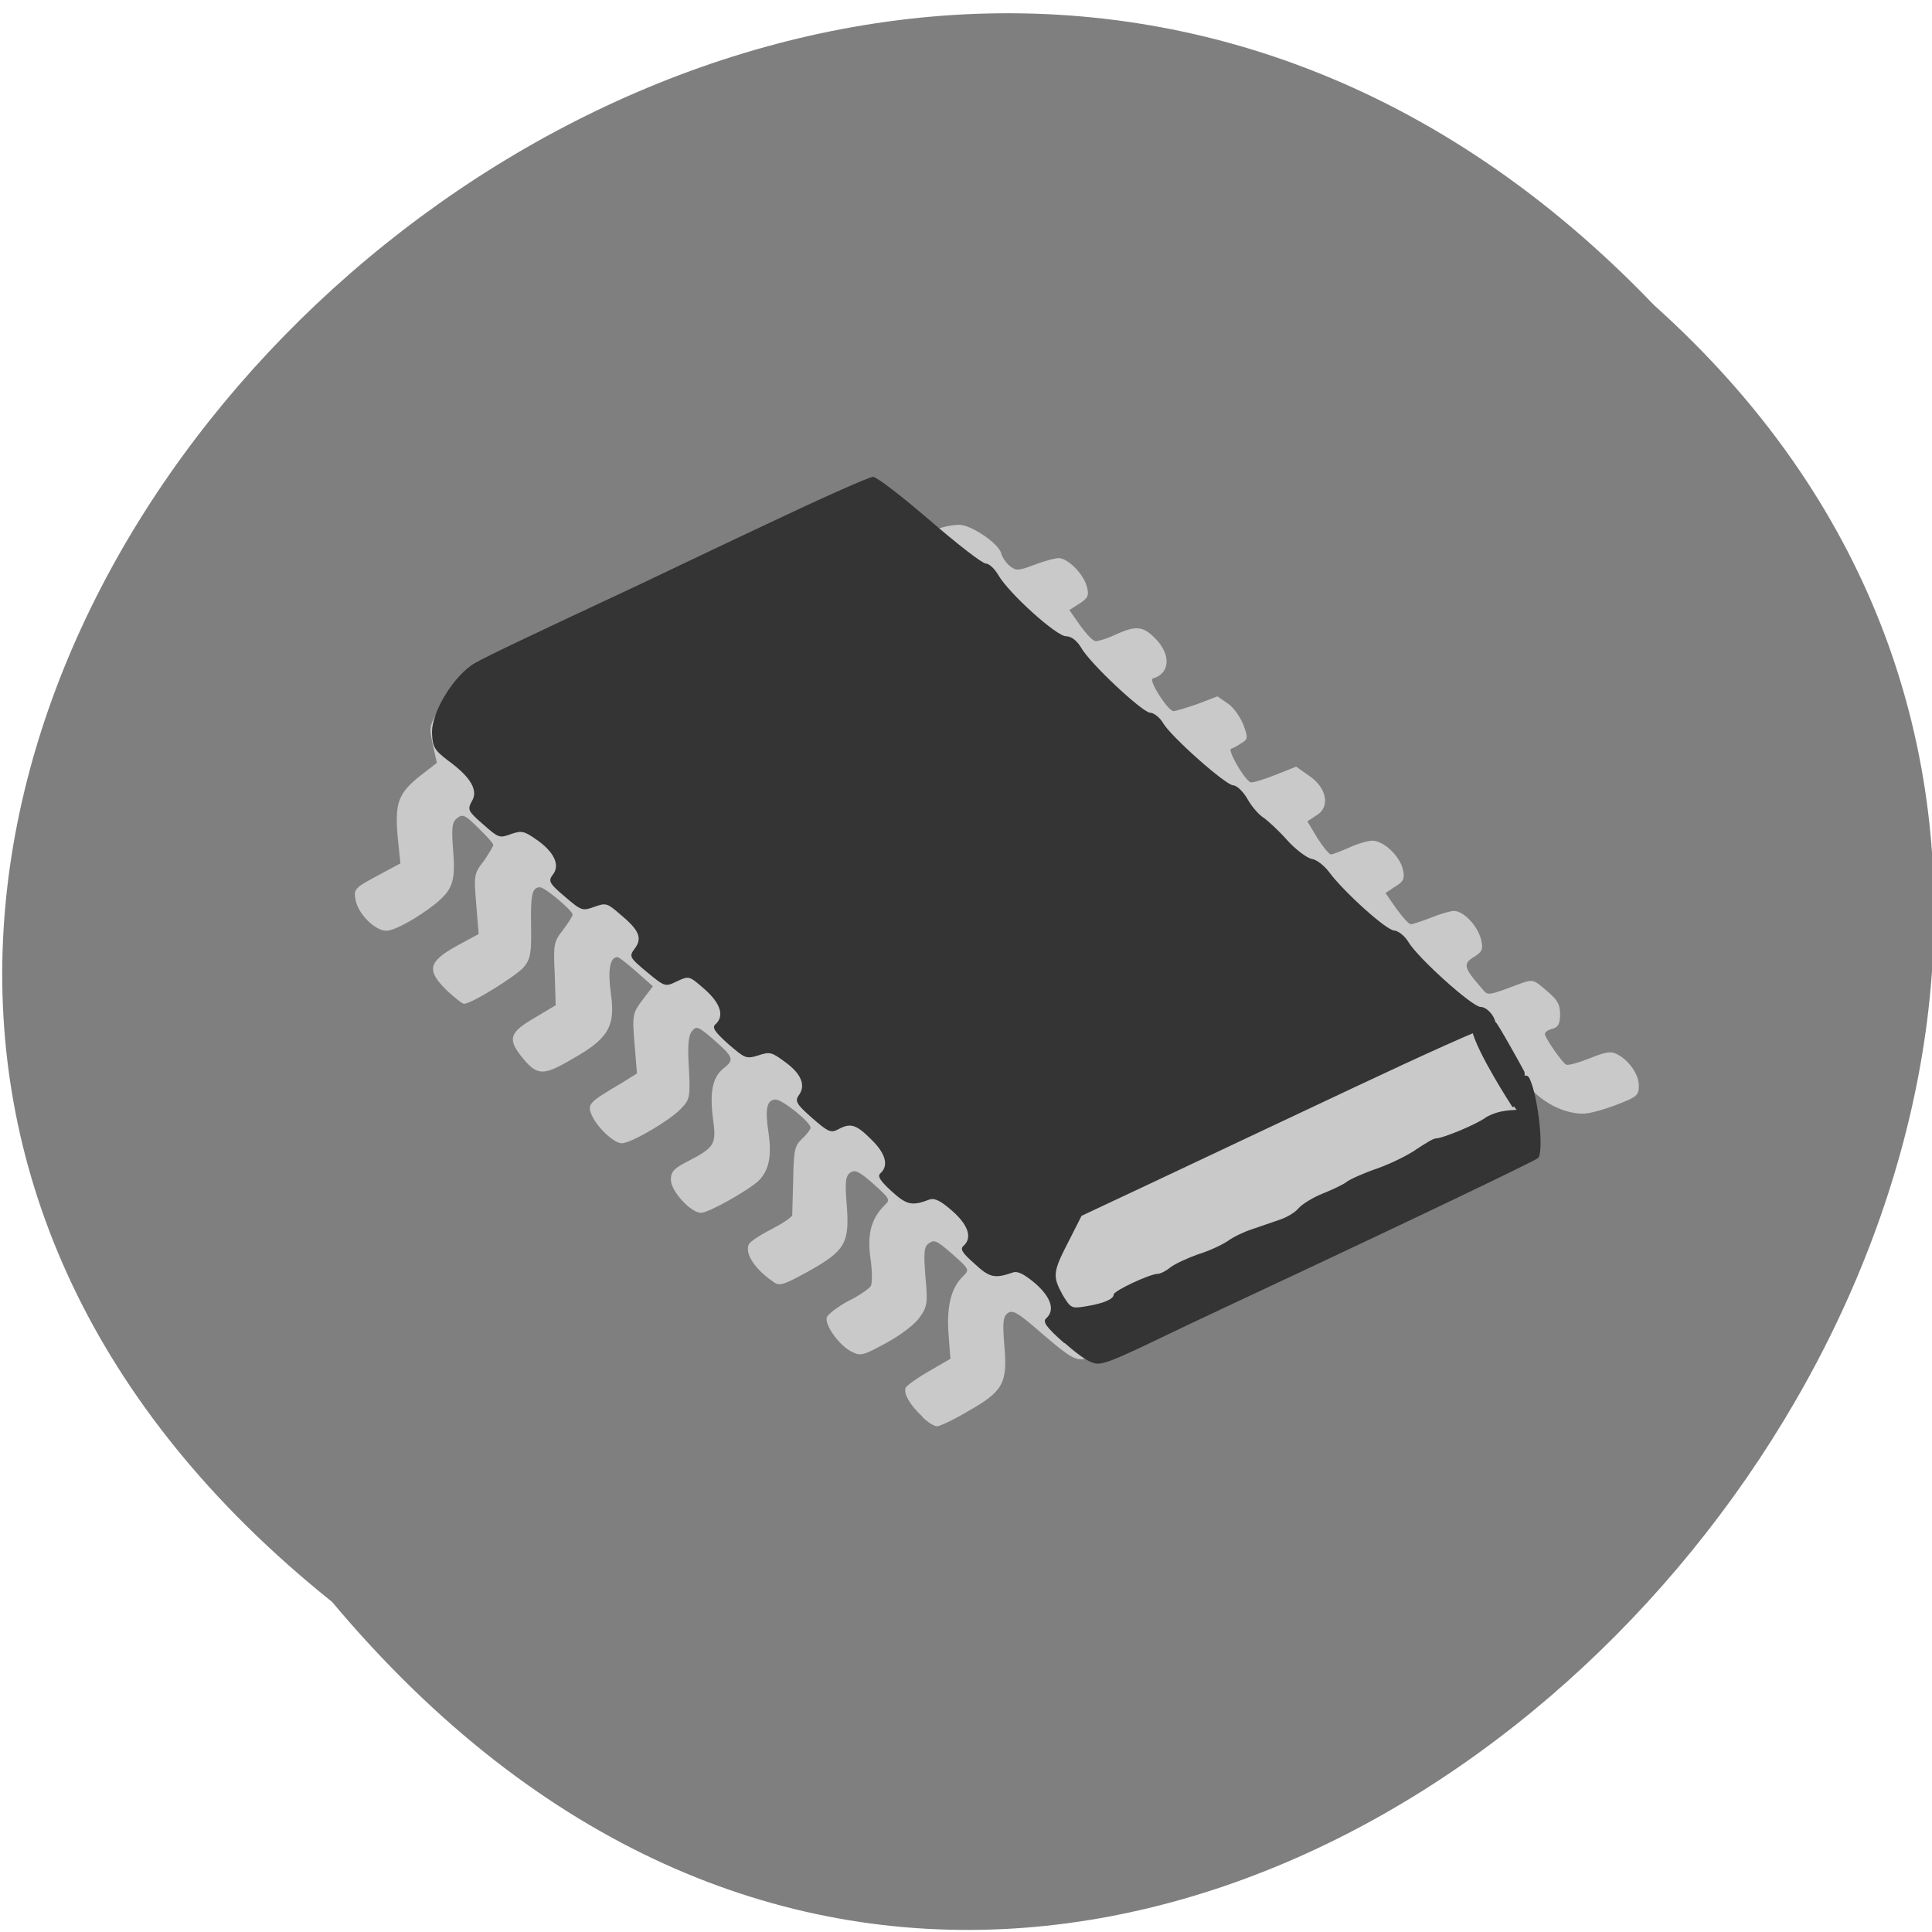 <svg xmlns="http://www.w3.org/2000/svg" viewBox="0 0 16 16"><path d="m 2.75 13.266 c -8.121 -6.5 3.766 -18.234 10.949 -10.738 c 7.199 6.453 -4.04 18.977 -10.949 10.738" fill="#7f7f7f"/><path d="m 7.641 11.734 c -0.105 -0.098 -0.16 -0.191 -0.141 -0.242 c 0.012 -0.02 0.098 -0.082 0.195 -0.137 l 0.176 -0.102 l -0.016 -0.211 c -0.016 -0.227 0.023 -0.379 0.121 -0.473 c 0.055 -0.055 0.051 -0.059 -0.09 -0.184 c -0.125 -0.109 -0.148 -0.121 -0.191 -0.09 c -0.043 0.027 -0.047 0.074 -0.031 0.277 c 0.02 0.215 0.016 0.25 -0.047 0.336 c -0.035 0.055 -0.156 0.148 -0.273 0.211 c -0.191 0.105 -0.215 0.113 -0.285 0.078 c -0.105 -0.047 -0.234 -0.227 -0.211 -0.289 c 0.012 -0.027 0.09 -0.086 0.176 -0.133 c 0.09 -0.043 0.172 -0.102 0.188 -0.125 c 0.012 -0.023 0.012 -0.129 -0.004 -0.234 c -0.027 -0.199 0.008 -0.324 0.117 -0.434 c 0.051 -0.047 0.043 -0.055 -0.09 -0.176 c -0.125 -0.109 -0.152 -0.121 -0.195 -0.094 c -0.039 0.031 -0.043 0.078 -0.027 0.277 c 0.023 0.309 -0.016 0.371 -0.324 0.543 c -0.199 0.109 -0.234 0.121 -0.281 0.086 c -0.152 -0.102 -0.242 -0.234 -0.207 -0.313 c 0.008 -0.02 0.094 -0.078 0.188 -0.125 c 0.09 -0.047 0.168 -0.098 0.172 -0.117 c 0 -0.02 0.004 -0.152 0.008 -0.297 c 0.004 -0.238 0.012 -0.277 0.074 -0.336 c 0.039 -0.035 0.07 -0.078 0.07 -0.09 c 0 -0.047 -0.234 -0.234 -0.289 -0.234 c -0.074 0 -0.09 0.078 -0.059 0.277 c 0.027 0.191 0.004 0.309 -0.082 0.395 c -0.082 0.078 -0.414 0.266 -0.477 0.266 c -0.086 0 -0.25 -0.18 -0.25 -0.273 c 0 -0.066 0.023 -0.094 0.137 -0.152 c 0.227 -0.117 0.242 -0.141 0.211 -0.359 c -0.027 -0.215 -0.004 -0.34 0.09 -0.414 c 0.09 -0.07 0.078 -0.094 -0.082 -0.234 c -0.129 -0.113 -0.145 -0.117 -0.18 -0.074 c -0.031 0.035 -0.039 0.121 -0.027 0.305 c 0.012 0.234 0.008 0.262 -0.059 0.332 c -0.082 0.094 -0.418 0.293 -0.496 0.293 c -0.066 0 -0.203 -0.129 -0.25 -0.234 c -0.039 -0.09 -0.023 -0.105 0.25 -0.266 l 0.125 -0.078 l -0.02 -0.246 c -0.02 -0.238 -0.016 -0.254 0.066 -0.363 l 0.086 -0.113 l -0.137 -0.121 c -0.074 -0.066 -0.145 -0.121 -0.156 -0.121 c -0.063 0 -0.082 0.109 -0.055 0.301 c 0.039 0.273 -0.02 0.375 -0.32 0.543 c -0.246 0.145 -0.293 0.141 -0.426 -0.027 c -0.109 -0.141 -0.09 -0.195 0.113 -0.313 l 0.176 -0.105 l -0.008 -0.262 c -0.012 -0.242 -0.008 -0.266 0.07 -0.363 c 0.043 -0.059 0.078 -0.113 0.078 -0.125 c 0 -0.035 -0.23 -0.227 -0.27 -0.227 c -0.066 0 -0.078 0.059 -0.074 0.32 c 0.004 0.223 -0.004 0.273 -0.059 0.34 c -0.063 0.074 -0.434 0.305 -0.496 0.305 c -0.016 0 -0.078 -0.051 -0.141 -0.109 c -0.172 -0.168 -0.156 -0.238 0.074 -0.367 l 0.188 -0.102 l -0.02 -0.246 c -0.02 -0.238 -0.02 -0.254 0.063 -0.359 c 0.043 -0.063 0.078 -0.121 0.078 -0.133 c 0 -0.012 -0.055 -0.074 -0.125 -0.141 c -0.105 -0.105 -0.129 -0.117 -0.172 -0.082 c -0.043 0.031 -0.051 0.074 -0.035 0.27 c 0.02 0.258 -0.004 0.324 -0.152 0.445 c -0.145 0.113 -0.332 0.219 -0.402 0.219 c -0.094 0 -0.234 -0.141 -0.254 -0.254 c -0.016 -0.09 -0.012 -0.098 0.176 -0.199 l 0.195 -0.105 l -0.023 -0.223 c -0.023 -0.277 0.004 -0.355 0.184 -0.5 l 0.141 -0.109 l -0.035 -0.156 c -0.031 -0.148 -0.031 -0.156 0.086 -0.34 c 0.066 -0.102 0.148 -0.215 0.184 -0.254 c 0.063 -0.059 3.168 -1.543 3.297 -1.57 c 0.039 -0.012 0.133 0.047 0.309 0.195 c 0.227 0.191 0.254 0.207 0.328 0.18 c 0.047 -0.016 0.117 -0.027 0.156 -0.027 c 0.098 0 0.324 0.152 0.348 0.234 c 0.008 0.035 0.043 0.086 0.074 0.109 c 0.051 0.039 0.066 0.039 0.203 -0.012 c 0.078 -0.031 0.172 -0.055 0.199 -0.055 c 0.078 0 0.211 0.137 0.234 0.238 c 0.02 0.07 0.008 0.094 -0.059 0.137 l -0.086 0.055 l 0.09 0.129 c 0.051 0.07 0.105 0.129 0.129 0.129 c 0.023 0 0.098 -0.023 0.164 -0.055 c 0.164 -0.074 0.223 -0.07 0.316 0.02 c 0.145 0.137 0.141 0.301 -0.008 0.344 c -0.039 0.012 0.125 0.27 0.172 0.27 c 0.02 0 0.105 -0.027 0.199 -0.059 l 0.164 -0.063 l 0.086 0.059 c 0.047 0.031 0.102 0.109 0.129 0.176 c 0.039 0.105 0.039 0.121 -0.016 0.152 c -0.027 0.02 -0.07 0.043 -0.086 0.047 c -0.031 0.008 0.105 0.25 0.16 0.277 c 0.012 0.008 0.105 -0.02 0.203 -0.059 l 0.176 -0.07 l 0.105 0.074 c 0.148 0.098 0.18 0.258 0.066 0.328 l -0.078 0.051 l 0.082 0.137 c 0.047 0.074 0.098 0.137 0.113 0.137 c 0.016 0 0.082 -0.027 0.148 -0.055 c 0.066 -0.031 0.156 -0.059 0.195 -0.059 c 0.094 0 0.23 0.129 0.254 0.242 c 0.016 0.07 0.004 0.098 -0.063 0.137 l -0.082 0.055 l 0.09 0.129 c 0.051 0.07 0.102 0.129 0.121 0.129 c 0.016 0 0.094 -0.027 0.168 -0.055 c 0.074 -0.031 0.16 -0.055 0.188 -0.055 c 0.078 0 0.191 0.117 0.223 0.23 c 0.02 0.086 0.016 0.105 -0.059 0.152 c -0.09 0.055 -0.082 0.09 0.059 0.25 c 0.063 0.074 0.035 0.078 0.34 -0.035 c 0.09 -0.031 0.102 -0.027 0.203 0.063 c 0.09 0.074 0.113 0.113 0.113 0.195 c 0 0.078 -0.016 0.109 -0.063 0.121 c -0.035 0.008 -0.063 0.027 -0.063 0.043 c 0 0.031 0.141 0.234 0.176 0.254 c 0.016 0.008 0.102 -0.016 0.191 -0.051 c 0.125 -0.051 0.18 -0.063 0.223 -0.039 c 0.102 0.047 0.188 0.168 0.188 0.262 c 0 0.082 -0.012 0.094 -0.184 0.16 c -0.102 0.039 -0.223 0.074 -0.277 0.074 c -0.191 0 -0.402 -0.129 -0.504 -0.301 c -0.07 -0.121 -0.105 -0.027 -0.066 0.184 c 0.051 0.289 0.043 0.43 -0.02 0.48 c -0.047 0.035 -0.5 0.254 -1.648 0.793 c -0.137 0.066 -0.332 0.156 -0.438 0.207 c -1.031 0.492 -1.379 0.652 -1.453 0.668 c -0.078 0.012 -0.121 -0.012 -0.34 -0.199 c -0.211 -0.184 -0.254 -0.211 -0.297 -0.18 c -0.039 0.031 -0.043 0.078 -0.027 0.273 c 0.027 0.309 -0.012 0.375 -0.301 0.539 c -0.117 0.07 -0.234 0.125 -0.258 0.125 c -0.023 0 -0.078 -0.035 -0.121 -0.078" fill="#c9c9c9"/><path d="m 8.816 11.125 c -0.152 -0.133 -0.184 -0.18 -0.152 -0.207 c 0.074 -0.066 0.043 -0.172 -0.09 -0.289 c -0.098 -0.082 -0.148 -0.105 -0.188 -0.09 c -0.148 0.051 -0.191 0.043 -0.316 -0.074 c -0.102 -0.09 -0.121 -0.121 -0.09 -0.148 c 0.074 -0.066 0.039 -0.172 -0.094 -0.289 c -0.094 -0.082 -0.145 -0.109 -0.188 -0.094 c -0.145 0.055 -0.188 0.047 -0.316 -0.07 c -0.098 -0.09 -0.117 -0.125 -0.09 -0.148 c 0.07 -0.063 0.043 -0.164 -0.078 -0.281 c -0.125 -0.125 -0.172 -0.137 -0.273 -0.082 c -0.059 0.031 -0.082 0.023 -0.215 -0.094 c -0.133 -0.117 -0.145 -0.141 -0.109 -0.191 c 0.059 -0.082 0.016 -0.18 -0.121 -0.277 c -0.105 -0.078 -0.121 -0.082 -0.215 -0.051 c -0.102 0.031 -0.109 0.027 -0.25 -0.094 c -0.113 -0.102 -0.137 -0.137 -0.105 -0.164 c 0.074 -0.066 0.043 -0.172 -0.09 -0.289 c -0.129 -0.113 -0.129 -0.113 -0.23 -0.066 c -0.098 0.047 -0.098 0.047 -0.25 -0.078 c -0.145 -0.121 -0.148 -0.129 -0.098 -0.195 c 0.063 -0.086 0.035 -0.152 -0.121 -0.281 c -0.109 -0.094 -0.117 -0.098 -0.215 -0.063 c -0.098 0.035 -0.105 0.035 -0.246 -0.086 c -0.129 -0.109 -0.137 -0.129 -0.098 -0.18 c 0.063 -0.078 0.012 -0.188 -0.133 -0.289 c -0.105 -0.074 -0.125 -0.078 -0.215 -0.047 c -0.094 0.035 -0.102 0.031 -0.23 -0.082 c -0.125 -0.109 -0.129 -0.121 -0.094 -0.188 c 0.059 -0.09 -0.008 -0.203 -0.191 -0.336 c -0.113 -0.086 -0.133 -0.113 -0.137 -0.227 c -0.008 -0.176 0.184 -0.488 0.359 -0.586 c 0.105 -0.059 0.449 -0.223 1.344 -0.641 c 0.133 -0.063 0.613 -0.293 1.07 -0.508 c 0.453 -0.215 0.848 -0.391 0.879 -0.391 c 0.031 0 0.242 0.164 0.469 0.359 c 0.23 0.199 0.437 0.359 0.465 0.359 c 0.027 0 0.074 0.043 0.105 0.098 c 0.09 0.152 0.48 0.504 0.559 0.504 c 0.043 0 0.09 0.035 0.125 0.094 c 0.078 0.137 0.508 0.535 0.57 0.539 c 0.031 0 0.082 0.039 0.109 0.086 c 0.066 0.113 0.52 0.516 0.582 0.516 c 0.027 0 0.082 0.051 0.117 0.113 c 0.035 0.063 0.094 0.129 0.129 0.152 c 0.035 0.023 0.125 0.105 0.199 0.188 c 0.07 0.078 0.164 0.148 0.203 0.156 c 0.039 0.004 0.105 0.055 0.145 0.109 c 0.125 0.168 0.477 0.484 0.539 0.484 c 0.035 0.004 0.086 0.043 0.117 0.094 c 0.078 0.133 0.531 0.539 0.598 0.539 c 0.055 0 0.125 0.082 0.125 0.145 c 0 0.016 -0.031 0.027 -0.066 0.027 c -0.035 0 -0.539 0.227 -1.117 0.5 c -0.578 0.273 -1.32 0.621 -1.648 0.777 l -0.598 0.281 l -0.109 0.215 c -0.129 0.25 -0.133 0.285 -0.047 0.441 c 0.066 0.109 0.074 0.113 0.188 0.094 c 0.145 -0.023 0.234 -0.059 0.234 -0.098 c 0 -0.031 0.301 -0.172 0.367 -0.172 c 0.02 0 0.066 -0.023 0.105 -0.055 c 0.035 -0.027 0.137 -0.074 0.223 -0.105 c 0.09 -0.027 0.199 -0.078 0.246 -0.109 c 0.047 -0.035 0.137 -0.078 0.199 -0.098 c 0.063 -0.023 0.164 -0.055 0.227 -0.078 c 0.063 -0.02 0.137 -0.063 0.164 -0.098 c 0.031 -0.035 0.121 -0.09 0.199 -0.121 c 0.078 -0.031 0.168 -0.074 0.195 -0.094 c 0.027 -0.023 0.141 -0.074 0.254 -0.113 c 0.113 -0.039 0.262 -0.113 0.328 -0.16 c 0.07 -0.047 0.141 -0.09 0.16 -0.09 c 0.059 0 0.348 -0.121 0.418 -0.176 c 0.113 -0.063 0.211 -0.059 0.336 -0.063 c -0.23 0.082 -0.047 -0.391 0.023 -0.258 c 0.074 0.156 0.121 0.613 0.07 0.66 c -0.035 0.027 -0.969 0.477 -2.504 1.195 c -0.133 0.063 -0.316 0.148 -0.406 0.191 c -0.566 0.273 -0.664 0.316 -0.738 0.316 c -0.055 0 -0.141 -0.055 -0.273 -0.172 m 3.707 -1.957 c -0.008 -0.012 -0.289 -0.445 -0.332 -0.629 c -0.016 -0.063 0.195 -0.066 0.195 -0.07 c 0.008 -0.008 0.227 0.387 0.238 0.41 c 0.02 0.051 -0.07 0.332 -0.102 0.289" fill="#343434"/></svg>